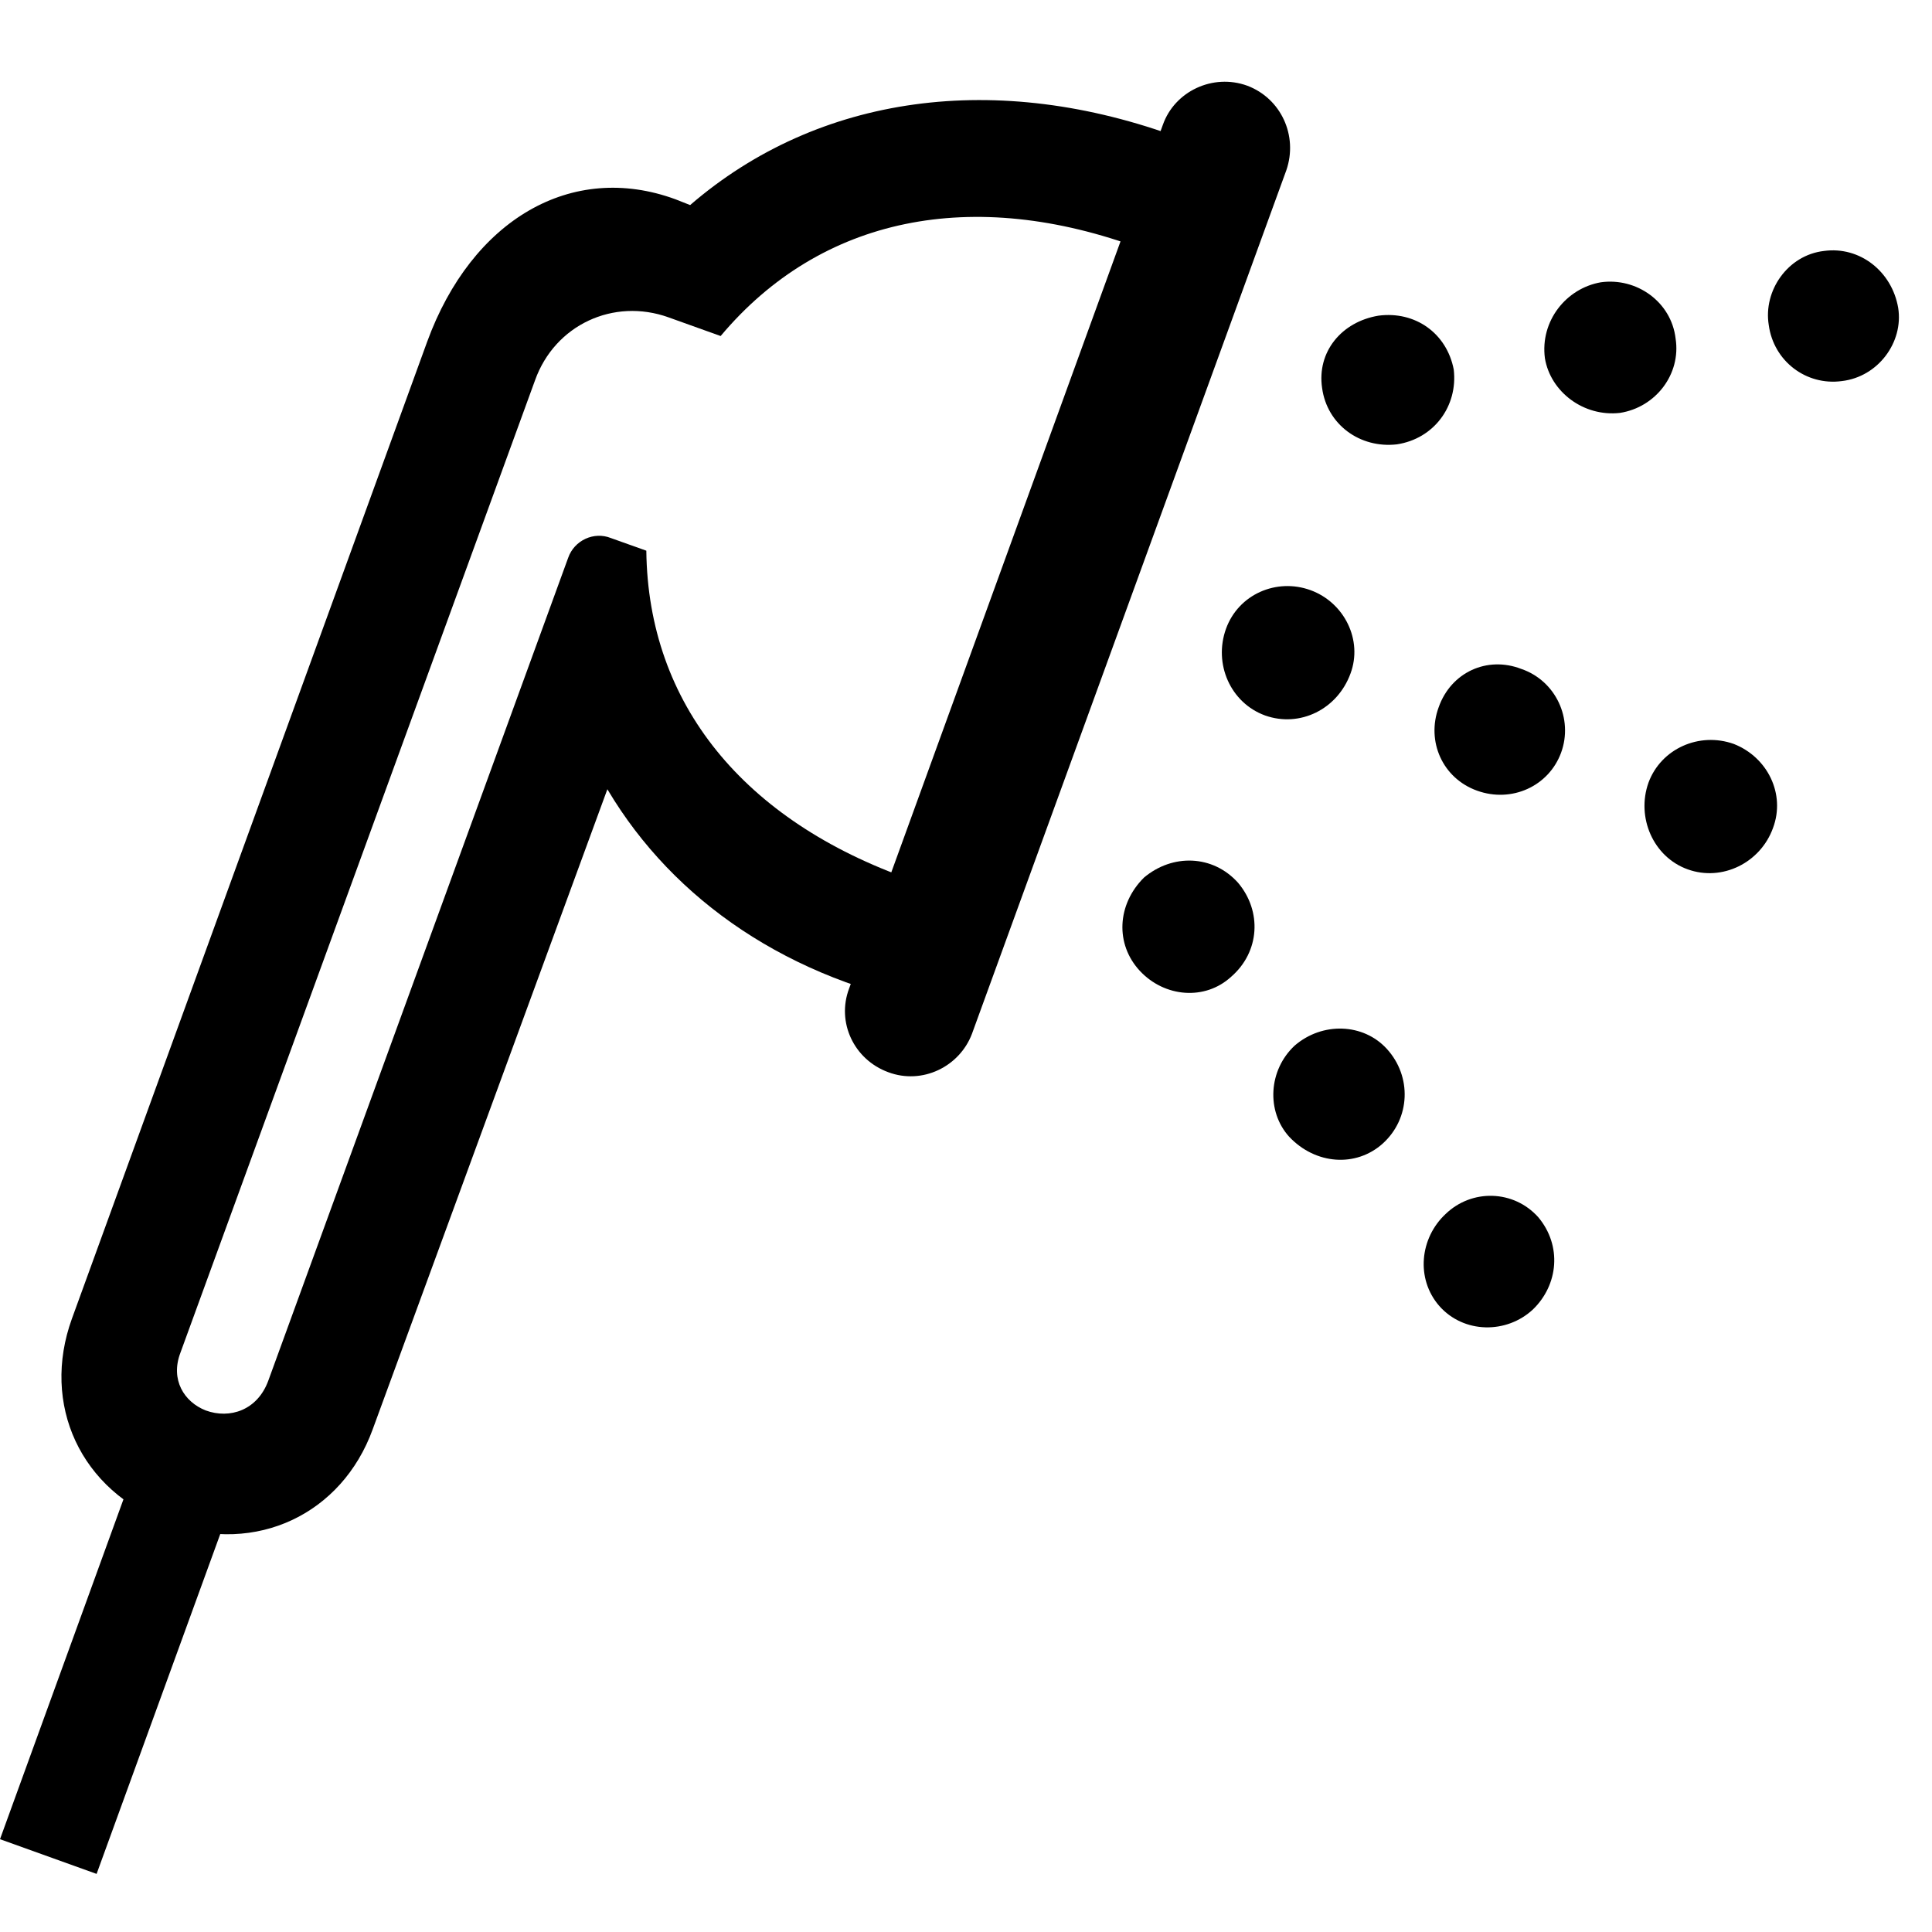 <svg width="28" height="28" viewBox="0 0 28 28" fill="none" xmlns="http://www.w3.org/2000/svg">
<path d="M16.853 1.809L12.306 14.326C12.121 14.815 12.375 15.356 12.873 15.539C13.366 15.724 13.905 15.46 14.086 14.984L18.643 2.466C18.814 1.968 18.567 1.427 18.076 1.242C17.578 1.061 17.024 1.323 16.853 1.809ZM2.451 22.084C3.716 22.538 4.956 21.94 5.401 20.716L9.255 10.204L8.419 10.675C9.142 12.401 10.616 13.737 12.629 14.36L13.206 12.75C10.778 11.898 9.392 10.202 9.367 7.981L8.854 7.798C8.608 7.699 8.323 7.83 8.234 8.085L3.889 20.008C3.732 20.44 3.329 20.569 2.981 20.441C2.667 20.317 2.467 19.996 2.614 19.607L7.754 5.512C8.041 4.707 8.893 4.314 9.688 4.599L10.444 4.87C11.896 3.14 14.092 2.694 16.543 3.605L17.117 2.005C14.444 1.007 11.857 1.371 10.002 2.972L9.789 2.888C8.283 2.336 6.837 3.185 6.191 4.952L1.042 19.112C0.595 20.347 1.157 21.61 2.451 22.084ZM3.494 21.403L2.094 20.89L0 26.655L1.4 27.158L3.494 21.403Z" fill="black"/>
<path d="M17.845 14.154C18.258 13.794 18.291 13.208 17.944 12.795C17.578 12.386 16.992 12.371 16.579 12.719C16.189 13.106 16.158 13.683 16.521 14.072C16.878 14.454 17.465 14.505 17.845 14.154ZM19.573 9.76C19.752 9.278 19.485 8.733 18.993 8.553C18.501 8.374 17.949 8.612 17.768 9.113C17.585 9.622 17.833 10.186 18.334 10.369C18.838 10.548 19.383 10.281 19.573 9.76ZM21.069 5.357C20.969 4.833 20.513 4.504 19.977 4.575C19.442 4.664 19.083 5.1 19.161 5.624C19.233 6.153 19.709 6.501 20.244 6.44C20.782 6.359 21.13 5.886 21.069 5.357Z" fill="black"/>
<path d="M20.039 16.574C20.441 16.211 20.465 15.601 20.098 15.2C19.759 14.829 19.166 14.807 18.764 15.153C18.382 15.509 18.35 16.107 18.684 16.475C19.064 16.878 19.65 16.922 20.039 16.574ZM22.624 10.91C22.805 10.418 22.547 9.864 22.046 9.694C21.554 9.504 21.029 9.742 20.85 10.251C20.669 10.745 20.907 11.28 21.407 11.459C21.91 11.64 22.445 11.394 22.624 10.91ZM24.284 4.906C24.222 4.375 23.719 4.019 23.201 4.091C22.696 4.179 22.319 4.654 22.39 5.192C22.471 5.679 22.951 6.044 23.478 5.984C23.997 5.903 24.365 5.421 24.284 4.906Z" fill="black"/>
<path d="M22.217 18.977C22.585 18.621 22.64 18.054 22.294 17.641C21.937 17.242 21.329 17.229 20.951 17.594C20.579 17.94 20.514 18.531 20.86 18.928C21.215 19.329 21.835 19.334 22.217 18.977ZM25.696 11.999C25.879 11.51 25.619 10.975 25.128 10.782C24.626 10.603 24.072 10.851 23.891 11.343C23.712 11.846 23.96 12.42 24.459 12.599C24.96 12.78 25.515 12.503 25.696 11.999ZM27.51 4.462C27.42 3.935 26.955 3.566 26.435 3.637C25.91 3.697 25.553 4.212 25.634 4.71C25.705 5.235 26.177 5.592 26.692 5.523C27.221 5.462 27.589 4.958 27.51 4.462Z" fill="black"/>
</svg>
